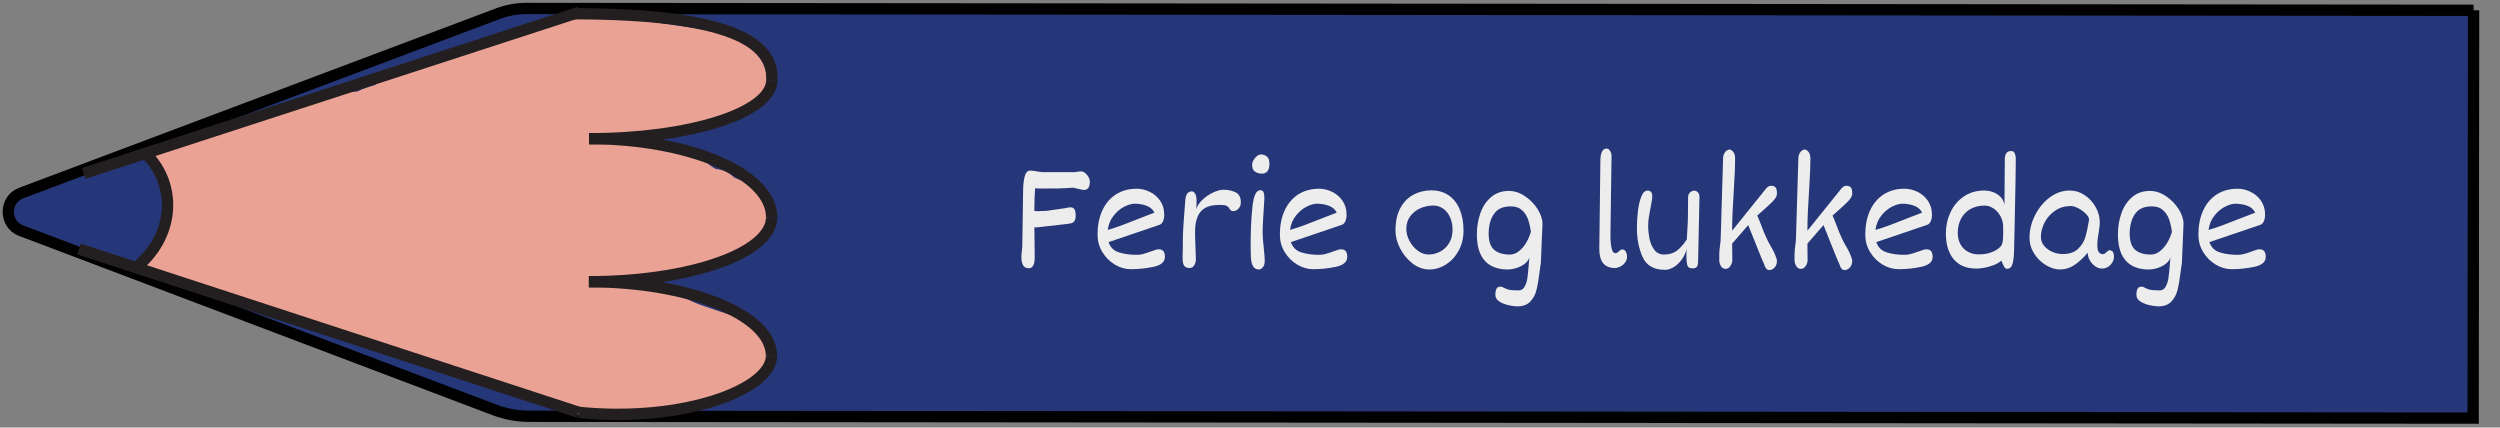 <?xml version="1.0" encoding="UTF-8"?>
<svg id="Layer_1" xmlns="http://www.w3.org/2000/svg" viewBox="0 0 442.05 75.6">
  <rect x="0" y="0" width="442.05" height="75.6" fill="#808080" stroke="none"/>
  <defs>
    <style>
      .cls-1 {
        fill: none;
        stroke: #231f20;
      }

      .cls-1, .cls-2 {
        stroke-miterlimit: 10;
        stroke-width: 2px;
      }

      .cls-2 {
        fill: #263779;
        stroke: #010101;
      }

      .cls-3 {
        fill: #eaa294;
      }

      .cls-4 {
        fill: #ededed;
      }

      .cls-5 {
        fill: #c18678;
      }
    </style>
  </defs>
  <path class="cls-2" d="M437.38,1.81l-.08,72.12-343.67-.32c-2.12,0-4.22-.39-6.21-1.14L3.7,40.77c-2.98-1.13-2.97-5.49,0-6.62L88.04,2.42c1.63-.61,3.35-.93,5.08-.92l344.26.32Z"/>
  <path class="cls-5" d="M62.37,23.25c-1.42.77-2.22,1.97-2.72,3.3-.23.16-.45.34-.67.52-1.42-.09-2.87.18-4.07.84-.46.25-.86.55-1.23.87-.91-.03-1.84.06-2.75.32-4.87,1.33-5.93,5.96-5.05,9.93.79,3.6,3.34,7.39,6.99,9.19.74.37,1.56.67,2.41.87,1.49,1.87,3.83,3.1,6.84,2.99,2.91-.1,5.75-1.48,7.81-3.49.52.11,1.05.19,1.62.21,5.66.15,7.89-5,7.15-9.37.13-2.1-.82-4.25-2.37-5.79-.17-.17-.35-.31-.54-.46.65-.98.78-2.25.04-3.26-.31-.43-.66-.83-1.02-1.21,0,0,0,0,0,0-.34-.43-.68-.86-1.03-1.28-.82-.99-1.66-1.99-2.68-2.82-2.38-1.92-5.77-2.95-8.72-1.35Z"/>
  <path class="cls-3" d="M99.8,3.01c-1.01.12-1.79.55-2.52,1.16-.05.04-.35.3-.57.51-.27.04-.55.16-.81.21-.33.07-.67.12-1.01.17-.11.01-.4.05-.5.06-1.52.16-3.08.28-4.53.73-1.65.52-2.79,1.4-4.16,2.31.39-.26-.57.32-.54.3-.29.16-.58.3-.88.44-.45.22-.91.42-1.37.62-.32,0-.65,0-.99.05-1.34.2-2.56.79-3.7,1.43-.53-.11-1.09-.11-1.64.08-.75.25-1.49.53-2.22.81-.27.1-.55.21-.82.31-.12.05-.97.44-.24.09-.51.25-1.12.4-1.66.56-.28.08-.56.14-.84.22-.02,0-.03,0-.05.02-1.8.03-3.19.77-4.4,1.91-.01.01-.02.02-.03.03-.78.22-1.54.46-2.29.76-.28.11-.54.25-.8.39-1.86.15-3.75.17-5.51.77-.96.33-1.91.74-2.8,1.22-.08-.02-.14-.05-.22-.06-1.43-.23-2.64-.05-3.91.61-.74.38-1.47.77-2.23,1.11-.2.09-.4.17-.6.26-.03.01-.24.09-.36.14-.13.04-.31.1-.34.11-.22.07-.44.14-.67.21-.93.29-1.86.55-2.8.81-2.04.55-3.98,1.3-5.93,2.06-.44.17-.88.34-1.31.51-.27.1-.54.21-.81.32-.03.01-.25.09-.37.14-.12.04-.36.13-.39.14-.21.07-.41.13-.62.2-.58.18-1.18.38-1.72.65-.07.04-.14.09-.21.13-1.07-.48-2.37-.52-3.42.08-1.63.94-2.35,2.89-1.31,4.45.54.81.94,1.55,1.66,2.27.1.1.2.19.3.29.01.02.02.03.04.05.04.08.07.13.1.17.05.13.1.26.14.4.04.13.15.9.16.8.02.33.04.66.04.99,0,.39-.02.79-.05,1.18-.01.19-.03.38-.05.57,0,.06-.01.1-.02.14,0,.05-.03.13-.05.28-.04.21-.09.42-.15.62-.1.42-.22.83-.34,1.25-.22.84-.36,1.69-.55,2.53-.09.42-.23.83-.35,1.25-.01.03-.02.04-.03.06-.06.1-.11.2-.17.29-.03.04-.06.08-.09.12-1.84.31-3.03,2.45-2.48,3.98.66,1.82,2.44,2.57,4.45,2.27.46-.07.89-.21,1.3-.38.22.21.47.4.78.54,2.05.96,4.2,1.32,6.42,1.81.48.1.95.25,1.43.36,0,0,.01.01.02.02.14.11.36.22.52.3.02,0,.02,0,.03.02.15.11.31.22.46.33.52.37,1.04.76,1.6,1.08,1.79,1.02,4.01,1.06,5.96,1.73,1.22.42,2.49.78,3.77,1.09.65.78,1.65,1.3,2.85,1.31,1.04.01,1.45.07,2.47.23.81.12,1.62.22,2.43.32.25.26.55.5.92.65.61.25,1.1.63,1.65.96.74.45,1.6.76,2.44,1.04,1.4.47,2.88.69,4.29,1.1,3.03.86,5.92,2.08,8.95,2.94,0,0,0,0,0,0,.07.05.14.11.22.16,1.3.85,2.8,1.25,4.25,1.82,1.67.66,3.25,1.46,4.95,2.06,1.71.6,3.5.95,5.22,1.51,3.09,1,5.96,2.35,9.25,2.78,2.37.31,5.1.49,7.41-.3,3.33.48,6.43-.47,9.6-1.31.48-.13.96-.29,1.44-.44,2.76.48,5.02-.39,7.55-1.41,2.27-.92,5.01-1.13,6.46-3.19,1.08-1.53,1-3.41.84-5.14-.24-2.75-2.18-4.39-4.95-5.31-2.27-.76-4.54-1.47-6.79-2.27-2.03-.73-3.83-1.77-5.8-2.6-2.33-.97-4.85-1.36-7.37-1.76-.67-.1-1.34-.21-2.01-.3,1.18-.22,2.33-.52,3.51-.78.24.05.49.07.74.07,1.28,0,2.52-.02,3.79-.2.41-.06.82-.16,1.22-.28.09.03.16.07.25.09,1.51.37,3.29.24,4.76-.22,1.46-.46,2.63-1.31,3.99-1.92.03-.01.03-.02.05-.03.02,0,.03,0,.06-.02.16-.06.33-.12.49-.17.33-.12.66-.23.99-.35.89-.32,1.79-.65,2.65-1.04,1.47-.68,2.71-1.56,3.52-2.87.82-1.32,1.24-2.75.76-4.16-.04-1.06-.3-2.1-.85-2.89-1.12-1.64-3-2.34-4.85-3.09-.26-.21-.51-.43-.78-.63-.76-.56-1.63-.88-2.51-.91-.13-.08-.28-.14-.41-.22-.89-.57-1.8-1.41-2.87-1.93-2.16-1.04-4.54-1.47-6.92-1.9-1.1-.2-2.22-.39-3.35-.56.52-.52.78-1.09.85-1.66,3.74-.15,7.54-.63,11.17-1.38,3.59-.74,7.28-2.22,9.34-5.11,2.46-3.45.64-7.28-2.89-9.38-.17-.1-.36-.18-.54-.27-.48-1.07-1.53-1.92-3.19-1.95-2.79-.05-5.72-.76-8.41-1.09-2.84-.34-5.73-1.04-8.69-1.11-2.77-.06-5.77-.33-8.54.03-.68-.34-1.48-.5-2.38-.39Z"/>
  <path class="cls-1" d="M24.03,47.32c6.71-5.41,7.5-14.42,1.76-20.14"/>
  <g>
    <path class="cls-1" d="M101.56,2.43c26.8.03,35.33,4.83,34.91,11.74"/>
    <path class="cls-1" d="M104.15,24.53c17.86.02,32.31-4.61,32.32-10.35"/>
  </g>
  <g>
    <path class="cls-1" d="M104.17,24.51c17.85.02,32.29,6.25,32.28,13.92"/>
    <path class="cls-1" d="M104.12,49.81c17.85.02,32.31-5.06,32.32-11.38"/>
  </g>
  <g>
    <path class="cls-1" d="M104.13,49.81c17.86.02,32.3,5.89,32.28,13.1"/>
    <path class="cls-1" d="M102.37,72.92c18.5,1.84,34.04-4.06,34.05-10"/>
  </g>
  <line class="cls-1" x1="13.97" y1="44.03" x2="102.37" y2="72.92"/>
  <line class="cls-1" x1="14.81" y1="30.66" x2="102.45" y2="2.14"/>
  <g>
    <path class="cls-4" d="M189.91,30.46c.55-.1.97-.16,1.27-.16.22,0,.45.09.68.28s.44.42.6.71c.16.28.24.56.24.82,0,.48-.08.85-.25,1.1-.17.25-.45.38-.83.38-.15,0-.77-.14-1.88-.41-.07,0-.42.03-1.06.08-.64.06-2.18.08-4.62.08-.58,0-.91-.03-1.01-.08-.1.9-.15,2.23-.16,4.01,0,.05.23.07.67.07.34,0,.73-.01,1.18-.04.45-.03.75-.06.89-.1l2.8-.4c.29-.09.58-.14.89-.14.58,0,.88.46.88,1.39,0,.44-.06.77-.19.98-.12.21-.3.35-.52.42-.22.07-.57.13-1.05.18l-.36.04-3.08.35c-.18.02-.51.05-.98.11-.48.05-.85.08-1.12.08l.06,5.24c0,1.32-.34,1.98-1.03,1.98-.49,0-.83-.18-1.03-.53-.2-.35-.3-.85-.3-1.48,0-.31.04-.71.1-1.19.04-.3.06-.51.06-.64l.15-10.01c0-.81.09-1.58.26-2.32.17-.73.5-1.1.99-1.1.24,0,.62.05,1.13.14.52.09.9.14,1.15.14h5.48Z"/>
    <path class="cls-4" d="M205.7,44.4c.18.22.28.56.28,1.02,0,.89-.67,1.47-2.02,1.76-1.35.28-2.67.42-3.98.42-.98,0-1.93-.27-2.84-.81-.91-.54-1.65-1.28-2.22-2.22-.57-.93-.85-1.96-.85-3.07,0-1.6.27-3.01.82-4.23s1.34-2.18,2.39-2.87c1.05-.68,2.29-1.03,3.73-1.03.76,0,1.52.18,2.27.54.75.36,1.37.88,1.85,1.57s.73,1.5.73,2.44c0,.48-.07.88-.22,1.21-.15.33-.35.53-.61.62l-9.01,3.06c.31.93.93,1.54,1.88,1.83s1.99.42,3.14.42c.38,0,.75-.05,1.13-.16.38-.1.82-.25,1.34-.44.33-.12.6-.22.81-.28.21-.07.4-.1.56-.1.37,0,.64.11.83.33ZM198.42,39.81c.95-.36,2.17-.83,3.66-1.42,1-.4,1.69-.66,2.05-.79-.27-.55-.72-.95-1.35-1.2-.64-.25-1.37-.38-2.2-.38-.47,0-1.04.17-1.73.5-.69.33-1.32.85-1.89,1.55-.58.7-.94,1.56-1.09,2.58.75-.2,1.59-.48,2.55-.84Z"/>
    <path class="cls-4" d="M212.29,37.42c-.65.79-.98,2.01-.98,3.65v.5l.15,4.36c0,.16-.04.36-.11.59-.07.23-.19.43-.36.61-.16.17-.38.26-.63.26-.48,0-.8-.14-.98-.41s-.27-.72-.27-1.35c0-.42,0-.85.03-1.3,0-.15.01-.35.01-.59v-1.33c0-.53.03-1.26.08-2.18.05-.93.18-2.54.36-4.86.03-.47.14-.84.33-1.12.19-.27.47-.41.83-.41.2,0,.38.12.56.38.17.25.26.65.26,1.2,0,.84-.01,1.35-.04,1.54.2-.6.58-1.17,1.15-1.69.57-.52,1.19-.94,1.87-1.25s1.26-.47,1.76-.47c.81,0,1.53.15,2.16.45.63.3.94.9.94,1.8,0,.28-.06.54-.19.78s-.3.42-.5.55c-.2.13-.42.2-.63.2-.19,0-.33-.03-.42-.1-.09-.07-.17-.17-.25-.31-.12-.22-.28-.38-.48-.5-.2-.12-.56-.18-1.06-.18h-.34c-1.51,0-2.59.4-3.24,1.19Z"/>
    <path class="cls-4" d="M223.31,47.23c-.21.27-.44.41-.7.41-.37,0-.66-.11-.87-.33-.21-.22-.38-.59-.48-1.11-.08-.45-.12-1.42-.12-2.9,0-2.45.1-4.68.31-6.68.2-2,.67-2.99,1.39-2.99.3,0,.49.12.59.38.09.25.14.61.14,1.08l-.12,1.98c-.05.67-.09,1.37-.13,2.11-.04.74-.06,1.39-.06,1.97,0,.61.06,1.47.19,2.58.12,1.15.18,1.95.18,2.39,0,.47-.1.84-.31,1.12ZM223.07,30.7c-.41,0-.79-.11-1.14-.34s-.53-.62-.53-1.19c0-.28.08-.57.25-.86s.37-.53.61-.72.47-.28.69-.28c.41,0,.76.12,1.06.37s.45.67.45,1.26c0,1.18-.46,1.77-1.38,1.77Z"/>
    <path class="cls-4" d="M237.94,44.4c.18.22.28.56.28,1.02,0,.89-.67,1.47-2.02,1.76-1.35.28-2.67.42-3.98.42-.98,0-1.93-.27-2.84-.81-.91-.54-1.65-1.28-2.22-2.22-.57-.93-.85-1.96-.85-3.07,0-1.6.27-3.01.82-4.23s1.34-2.18,2.39-2.87c1.05-.68,2.29-1.03,3.73-1.03.76,0,1.52.18,2.27.54.75.36,1.37.88,1.85,1.57s.73,1.5.73,2.44c0,.48-.07.88-.22,1.21-.15.33-.35.53-.61.62l-9.01,3.06c.31.93.93,1.54,1.88,1.83s1.99.42,3.14.42c.38,0,.75-.05,1.13-.16.38-.1.82-.25,1.34-.44.33-.12.6-.22.81-.28.21-.07.4-.1.56-.1.37,0,.64.11.83.33ZM230.65,39.81c.95-.36,2.17-.83,3.66-1.42,1-.4,1.69-.66,2.05-.79-.27-.55-.72-.95-1.35-1.2-.64-.25-1.37-.38-2.2-.38-.47,0-1.04.17-1.73.5-.69.33-1.32.85-1.89,1.55-.58.7-.94,1.56-1.09,2.58.75-.2,1.59-.48,2.55-.84Z"/>
    <path class="cls-4" d="M249.79,46.6c-.92-.7-1.66-1.58-2.21-2.65-.55-1.07-.83-2.13-.83-3.17,0-1.64.3-3,.9-4.06.6-1.07,1.38-1.84,2.34-2.33.96-.49,1.99-.73,3.1-.73,1.18,0,2.2.29,3.05.87.85.58,1.51,1.41,1.96,2.48.45,1.07.68,2.33.68,3.77,0,1.31-.29,2.49-.86,3.54s-1.32,1.86-2.25,2.45c-.93.59-1.91.88-2.94.88s-2.03-.35-2.95-1.05ZM256.39,38.41c-.29-.65-.7-1.16-1.21-1.52-.52-.36-1.09-.55-1.73-.55-.78,0-1.54.16-2.28.47-.73.32-1.33.79-1.8,1.41s-.7,1.37-.7,2.25c0,.74.19,1.46.57,2.16.38.7.87,1.27,1.47,1.71.61.44,1.23.66,1.88.66.73,0,1.43-.17,2.08-.52.65-.35,1.17-.85,1.57-1.51.4-.66.6-1.43.6-2.33,0-.84-.15-1.59-.44-2.24Z"/>
    <path class="cls-4" d="M269.55,50.73c.25-.41.42-.9.51-1.48.09-.58.17-1.34.24-2.29.04-.66.08-1.15.12-1.46-.11.42-.38.8-.8,1.13s-.91.58-1.47.76c-.56.17-1.07.26-1.55.26-1.79,0-3.14-.52-4.07-1.56-.93-1.04-1.39-2.59-1.39-4.65,0-1.34.21-2.6.63-3.77s1.05-2.11,1.9-2.83,1.89-1.08,3.13-1.08c.97,0,1.92.31,2.84.93.92.62,1.67,1.38,2.24,2.29.57.91.86,1.78.86,2.6l-.28,6.7v.2c-.06.25-.14.84-.25,1.74-.16,1.27-.34,2.31-.54,3.09-.2.79-.56,1.46-1.09,2.02s-1.29.84-2.27.84c-.39,0-.89-.06-1.5-.19-.62-.13-1.17-.34-1.66-.64-.49-.3-.74-.7-.74-1.2,0-.47.07-.83.2-1.08.13-.25.38-.37.74-.37.09,0,.17.01.25.04s.15.07.22.11c.25.15.56.27.92.37s.95.14,1.76.14c.47,0,.82-.21,1.07-.62ZM268.63,44.37c.52-.42.95-.95,1.3-1.56.35-.62.6-1.23.76-1.83-.11-.82-.28-1.55-.5-2.19-.22-.64-.58-1.18-1.07-1.63s-1.15-.67-1.99-.67c-1.36,0-2.35.44-2.96,1.33-.62.89-.93,2.03-.95,3.43,0,1.39.32,2.36.97,2.92.65.56,1.56.84,2.75.84.62,0,1.18-.21,1.7-.64Z"/>
    <path class="cls-4" d="M287.47,44.49c.14.26.22.58.22.93s-.12.7-.35,1.01-.52.54-.86.71-.64.25-.91.25c-.97,0-1.68-.3-2.13-.89-.45-.59-.67-1.47-.65-2.62l.19-15.53c0-.62.09-1.13.27-1.51.18-.38.46-.57.83-.57.25,0,.45.14.62.42.16.28.25.58.25.9l-.19,13.61v.48c0,.89.07,1.62.2,2.21s.35.88.65.88c.13,0,.24-.03.33-.08.09-.06.19-.14.31-.25s.22-.2.31-.25c.08-.05.19-.08.3-.08.27,0,.47.13.62.4Z"/>
    <path class="cls-4" d="M291.84,36.76c-.14.71-.24,1.3-.31,1.78-.07.48-.1.96-.1,1.44,0,.69.08,1.41.22,2.17.15.76.43,1.43.85,2,.42.57,1,.86,1.74.86.92,0,1.69-.24,2.3-.71s1.18-1.13,1.72-1.97c.02-.25.07-1.16.16-2.75l.03-.71.04-3.95c0-.41.12-.71.36-.91s.49-.3.75-.3c.23,0,.43.1.62.3s.28.47.28.82l-.24,11.27c-.01.53-.08.89-.22,1.07-.14.18-.38.28-.73.28-.3,0-.52-.05-.68-.15-.15-.1-.27-.31-.33-.62-.07-.32-.1-.81-.1-1.48,0-.48,0-.87.03-1.18-.17.69-.46,1.32-.87,1.88s-.88,1.01-1.41,1.33c-.53.32-1.04.48-1.55.48-1.96,0-3.27-.75-3.95-2.26-.68-1.51-1.01-3.23-1.01-5.16,0-.98.06-1.98.18-2.98.12-1,.32-1.86.6-2.56s.65-1.05,1.11-1.05c.55,0,.82.33.82,1.01,0,.39-.1,1.06-.3,2.02Z"/>
    <path class="cls-4" d="M304.69,27.85c0-.26.07-.5.19-.72s.26-.39.43-.51.34-.18.5-.18c.13,0,.27.06.43.18.16.12.29.29.4.51.11.22.16.48.16.77,0,1.51-.08,3.55-.25,6.12-.09,1.39-.16,2.57-.2,3.55-.04.98-.07,1.99-.07,3.02v.2l5.79-7.19c.15-.22.31-.4.5-.54.18-.14.36-.21.53-.21.42,0,.71.1.86.3.16.2.24.53.24.98v.14c0,.37-.23.8-.7,1.29-.47.49-1.14,1.11-2.01,1.87l-.77.68c.14.3.28.64.43,1.03.15.38.25.64.3.77.32.87.61,1.58.88,2.14.24.53.49,1.01.74,1.43.22.34.44.76.67,1.25.02.05.07.16.14.34.08.18.15.37.22.58.07.21.1.37.1.48,0,.45-.13.84-.4,1.15-.27.31-.58.47-.94.47-.23,0-.42-.09-.57-.27-.15-.18-.28-.46-.38-.84,0,.04-.2-.41-.59-1.35-.39-.93-1.12-2.77-2.2-5.49l-2.84,3.27c0,.59,0,1.04.01,1.36l.02,1.52c0,.38-.11.74-.34,1.08-.22.34-.5.51-.84.51-.26,0-.47-.08-.64-.25s-.29-.37-.37-.6c-.08-.23-.12-.44-.12-.63v-1.19c.02-.49.07-1.06.16-1.7.05-.3.08-.6.09-.91l.43-14.39Z"/>
    <path class="cls-4" d="M318,27.85c0-.26.07-.5.19-.72s.26-.39.43-.51.34-.18.5-.18c.13,0,.27.06.43.18.16.12.29.29.4.51.11.22.16.48.16.77,0,1.51-.08,3.55-.25,6.12-.09,1.39-.16,2.57-.2,3.55-.04.98-.07,1.99-.07,3.02v.2l5.79-7.19c.15-.22.31-.4.5-.54.18-.14.36-.21.53-.21.42,0,.71.1.86.3.16.2.24.53.24.98v.14c0,.37-.23.8-.7,1.29-.47.49-1.14,1.11-2.01,1.87l-.77.68c.14.3.28.64.43,1.03.15.38.25.64.3.77.32.87.61,1.58.88,2.14.24.53.49,1.01.74,1.43.22.34.44.76.67,1.25.02.05.07.16.14.34.08.18.15.37.22.58.07.21.1.37.1.48,0,.45-.13.84-.4,1.15-.27.31-.58.47-.94.47-.23,0-.42-.09-.57-.27-.15-.18-.28-.46-.38-.84,0,.04-.2-.41-.59-1.35-.39-.93-1.12-2.77-2.2-5.49l-2.84,3.27c0,.59,0,1.04.01,1.36l.02,1.52c0,.38-.11.74-.34,1.08-.22.34-.5.51-.84.51-.26,0-.47-.08-.64-.25s-.29-.37-.37-.6c-.08-.23-.12-.44-.12-.63v-1.19c.02-.49.07-1.06.16-1.7.05-.3.08-.6.09-.91l.43-14.39Z"/>
    <path class="cls-4" d="M341.45,44.4c.18.22.28.56.28,1.02,0,.89-.67,1.47-2.02,1.76-1.35.28-2.67.42-3.98.42-.98,0-1.93-.27-2.84-.81-.91-.54-1.65-1.28-2.22-2.22-.57-.93-.85-1.96-.85-3.07,0-1.6.27-3.01.82-4.23s1.34-2.18,2.39-2.87c1.05-.68,2.29-1.03,3.73-1.03.76,0,1.52.18,2.27.54.75.36,1.37.88,1.85,1.57s.73,1.5.73,2.44c0,.48-.07.88-.22,1.21-.15.33-.35.53-.61.62l-9.01,3.06c.31.93.93,1.54,1.88,1.83s1.99.42,3.14.42c.38,0,.75-.05,1.13-.16.38-.1.82-.25,1.34-.44.33-.12.6-.22.81-.28.21-.07.4-.1.56-.1.37,0,.64.11.83.33ZM334.16,39.81c.95-.36,2.17-.83,3.66-1.42,1-.4,1.69-.66,2.05-.79-.27-.55-.72-.95-1.35-1.2-.64-.25-1.37-.38-2.2-.38-.47,0-1.04.17-1.73.5-.68.33-1.32.85-1.89,1.55-.58.7-.94,1.56-1.09,2.58.75-.2,1.59-.48,2.55-.84Z"/>
    <path class="cls-4" d="M352.53,34.01c.53.22.96.52,1.3.92s.54.85.6,1.36l.03-4.06.03-4.04c0-.99.38-1.49,1.13-1.49.29,0,.5.13.62.4s.19.58.19.95l-.02,2.1-.03,2.14-.18,8.99-.06,2.45c0,1.26-.1,2.2-.26,2.84-.16.64-.5.96-1,.96-.2,0-.37-.12-.51-.37-.14-.25-.3-.6-.48-1.08-.33.3-.76.56-1.29.77-.54.21-1.09.37-1.65.48-.57.11-1.06.16-1.47.16-1.78,0-3.12-.56-4.04-1.67s-1.37-2.63-1.37-4.55c0-1.32.27-2.56.81-3.72s1.32-2.1,2.35-2.8,2.22-1.06,3.6-1.06c.6,0,1.16.11,1.69.33ZM351.92,44.68c.6-.2,1.08-.45,1.43-.73.35-.28.57-.54.65-.78.08-.25.13-.51.16-.79.02-.28.04-.61.04-.99v-1.3c0-.64-.15-1.25-.46-1.83s-.72-1.04-1.23-1.39c-.51-.35-1.04-.52-1.6-.52-.96,0-1.8.21-2.52.62-.72.42-1.27.99-1.65,1.72-.38.73-.57,1.56-.57,2.5,0,.76.16,1.44.48,2.01.32.58.77,1.02,1.33,1.32.57.31,1.2.46,1.89.46.77,0,1.46-.1,2.06-.3Z"/>
    <path class="cls-4" d="M373.59,44.52c.13.19.2.49.2.91,0,.32-.09.64-.28.96-.19.32-.45.59-.77.79-.33.21-.69.31-1.09.31s-.78-.13-1.17-.4c-.39-.27-.71-.62-.96-1.06-.25-.44-.37-.89-.37-1.35-.75.9-1.52,1.62-2.32,2.16-.8.54-1.65.81-2.55.81-.82,0-1.66-.25-2.51-.76s-1.55-1.2-2.09-2.06c-.55-.86-.82-1.8-.82-2.8,0-1.35.32-2.67.97-3.96s1.51-2.35,2.6-3.16,2.26-1.22,3.52-1.22c.95,0,1.84.27,2.66.82.82.55,1.47,1.25,1.95,2.12.48.86.72,1.74.72,2.63,0,.38-.03.76-.09,1.13s-.09.61-.1.71c-.08.44-.14.84-.18,1.18s-.06.71-.06,1.1c0,.56.09.96.26,1.2.17.24.43.36.78.36.09,0,.18-.03.28-.1.09-.07.21-.16.33-.28.02-.02.08-.07.17-.15.09-.08.18-.13.26-.16.31,0,.53.09.66.28ZM367.44,44.01c.63-.61,1.07-1.31,1.3-2.1.23-.79.45-1.81.65-3.08,0-.29-.18-.63-.55-1.01s-.81-.7-1.32-.98c-.51-.27-.97-.41-1.38-.41-1.02,0-1.94.27-2.74.81-.8.54-1.43,1.24-1.87,2.09-.44.85-.66,1.71-.66,2.59,0,.58.19,1.09.57,1.55.38.46.87.81,1.47,1.07s1.21.38,1.84.38c1.16,0,2.06-.31,2.7-.92Z"/>
    <path class="cls-4" d="M382.9,50.73c.25-.41.42-.9.51-1.48.09-.58.17-1.34.24-2.29.04-.66.08-1.15.12-1.46-.11.42-.38.8-.8,1.13s-.91.58-1.47.76c-.56.17-1.07.26-1.55.26-1.79,0-3.14-.52-4.07-1.56-.93-1.04-1.39-2.59-1.39-4.65,0-1.34.21-2.6.63-3.77s1.05-2.11,1.9-2.83,1.89-1.08,3.13-1.08c.97,0,1.92.31,2.84.93.92.62,1.67,1.38,2.24,2.29.57.91.86,1.78.86,2.6l-.28,6.7v.2c-.06.25-.14.84-.25,1.74-.16,1.27-.34,2.31-.54,3.09-.2.79-.56,1.46-1.09,2.02s-1.29.84-2.27.84c-.39,0-.89-.06-1.5-.19-.62-.13-1.17-.34-1.66-.64-.49-.3-.74-.7-.74-1.2,0-.47.07-.83.2-1.08.13-.25.38-.37.74-.37.09,0,.17.01.25.04s.15.07.22.11c.25.15.56.27.92.37.37.09.95.14,1.76.14.47,0,.82-.21,1.07-.62ZM381.98,44.37c.52-.42.95-.95,1.3-1.56.35-.62.6-1.23.76-1.83-.11-.82-.28-1.55-.5-2.19s-.58-1.18-1.07-1.63-1.15-.67-1.99-.67c-1.36,0-2.35.44-2.96,1.33-.62.89-.93,2.03-.95,3.43,0,1.39.32,2.36.97,2.92.65.56,1.56.84,2.75.84.62,0,1.18-.21,1.7-.64Z"/>
    <path class="cls-4" d="M400.35,44.4c.18.22.28.56.28,1.02,0,.89-.67,1.47-2.02,1.76-1.35.28-2.67.42-3.98.42-.98,0-1.93-.27-2.84-.81-.91-.54-1.65-1.28-2.22-2.22-.57-.93-.85-1.96-.85-3.07,0-1.6.27-3.01.82-4.23s1.34-2.18,2.39-2.87c1.05-.68,2.29-1.03,3.73-1.03.76,0,1.52.18,2.27.54.75.36,1.37.88,1.85,1.57s.73,1.5.73,2.44c0,.48-.07.88-.22,1.21-.15.33-.35.53-.61.62l-9.01,3.06c.31.93.93,1.54,1.88,1.83s1.99.42,3.14.42c.38,0,.75-.05,1.13-.16.38-.1.82-.25,1.34-.44.33-.12.6-.22.81-.28.21-.07.4-.1.56-.1.37,0,.64.11.83.33ZM393.06,39.81c.95-.36,2.17-.83,3.66-1.42,1-.4,1.69-.66,2.05-.79-.27-.55-.72-.95-1.35-1.2-.64-.25-1.37-.38-2.2-.38-.47,0-1.04.17-1.73.5-.68.33-1.32.85-1.89,1.55-.58.7-.94,1.56-1.09,2.58.75-.2,1.59-.48,2.55-.84Z"/>
  </g>
</svg>